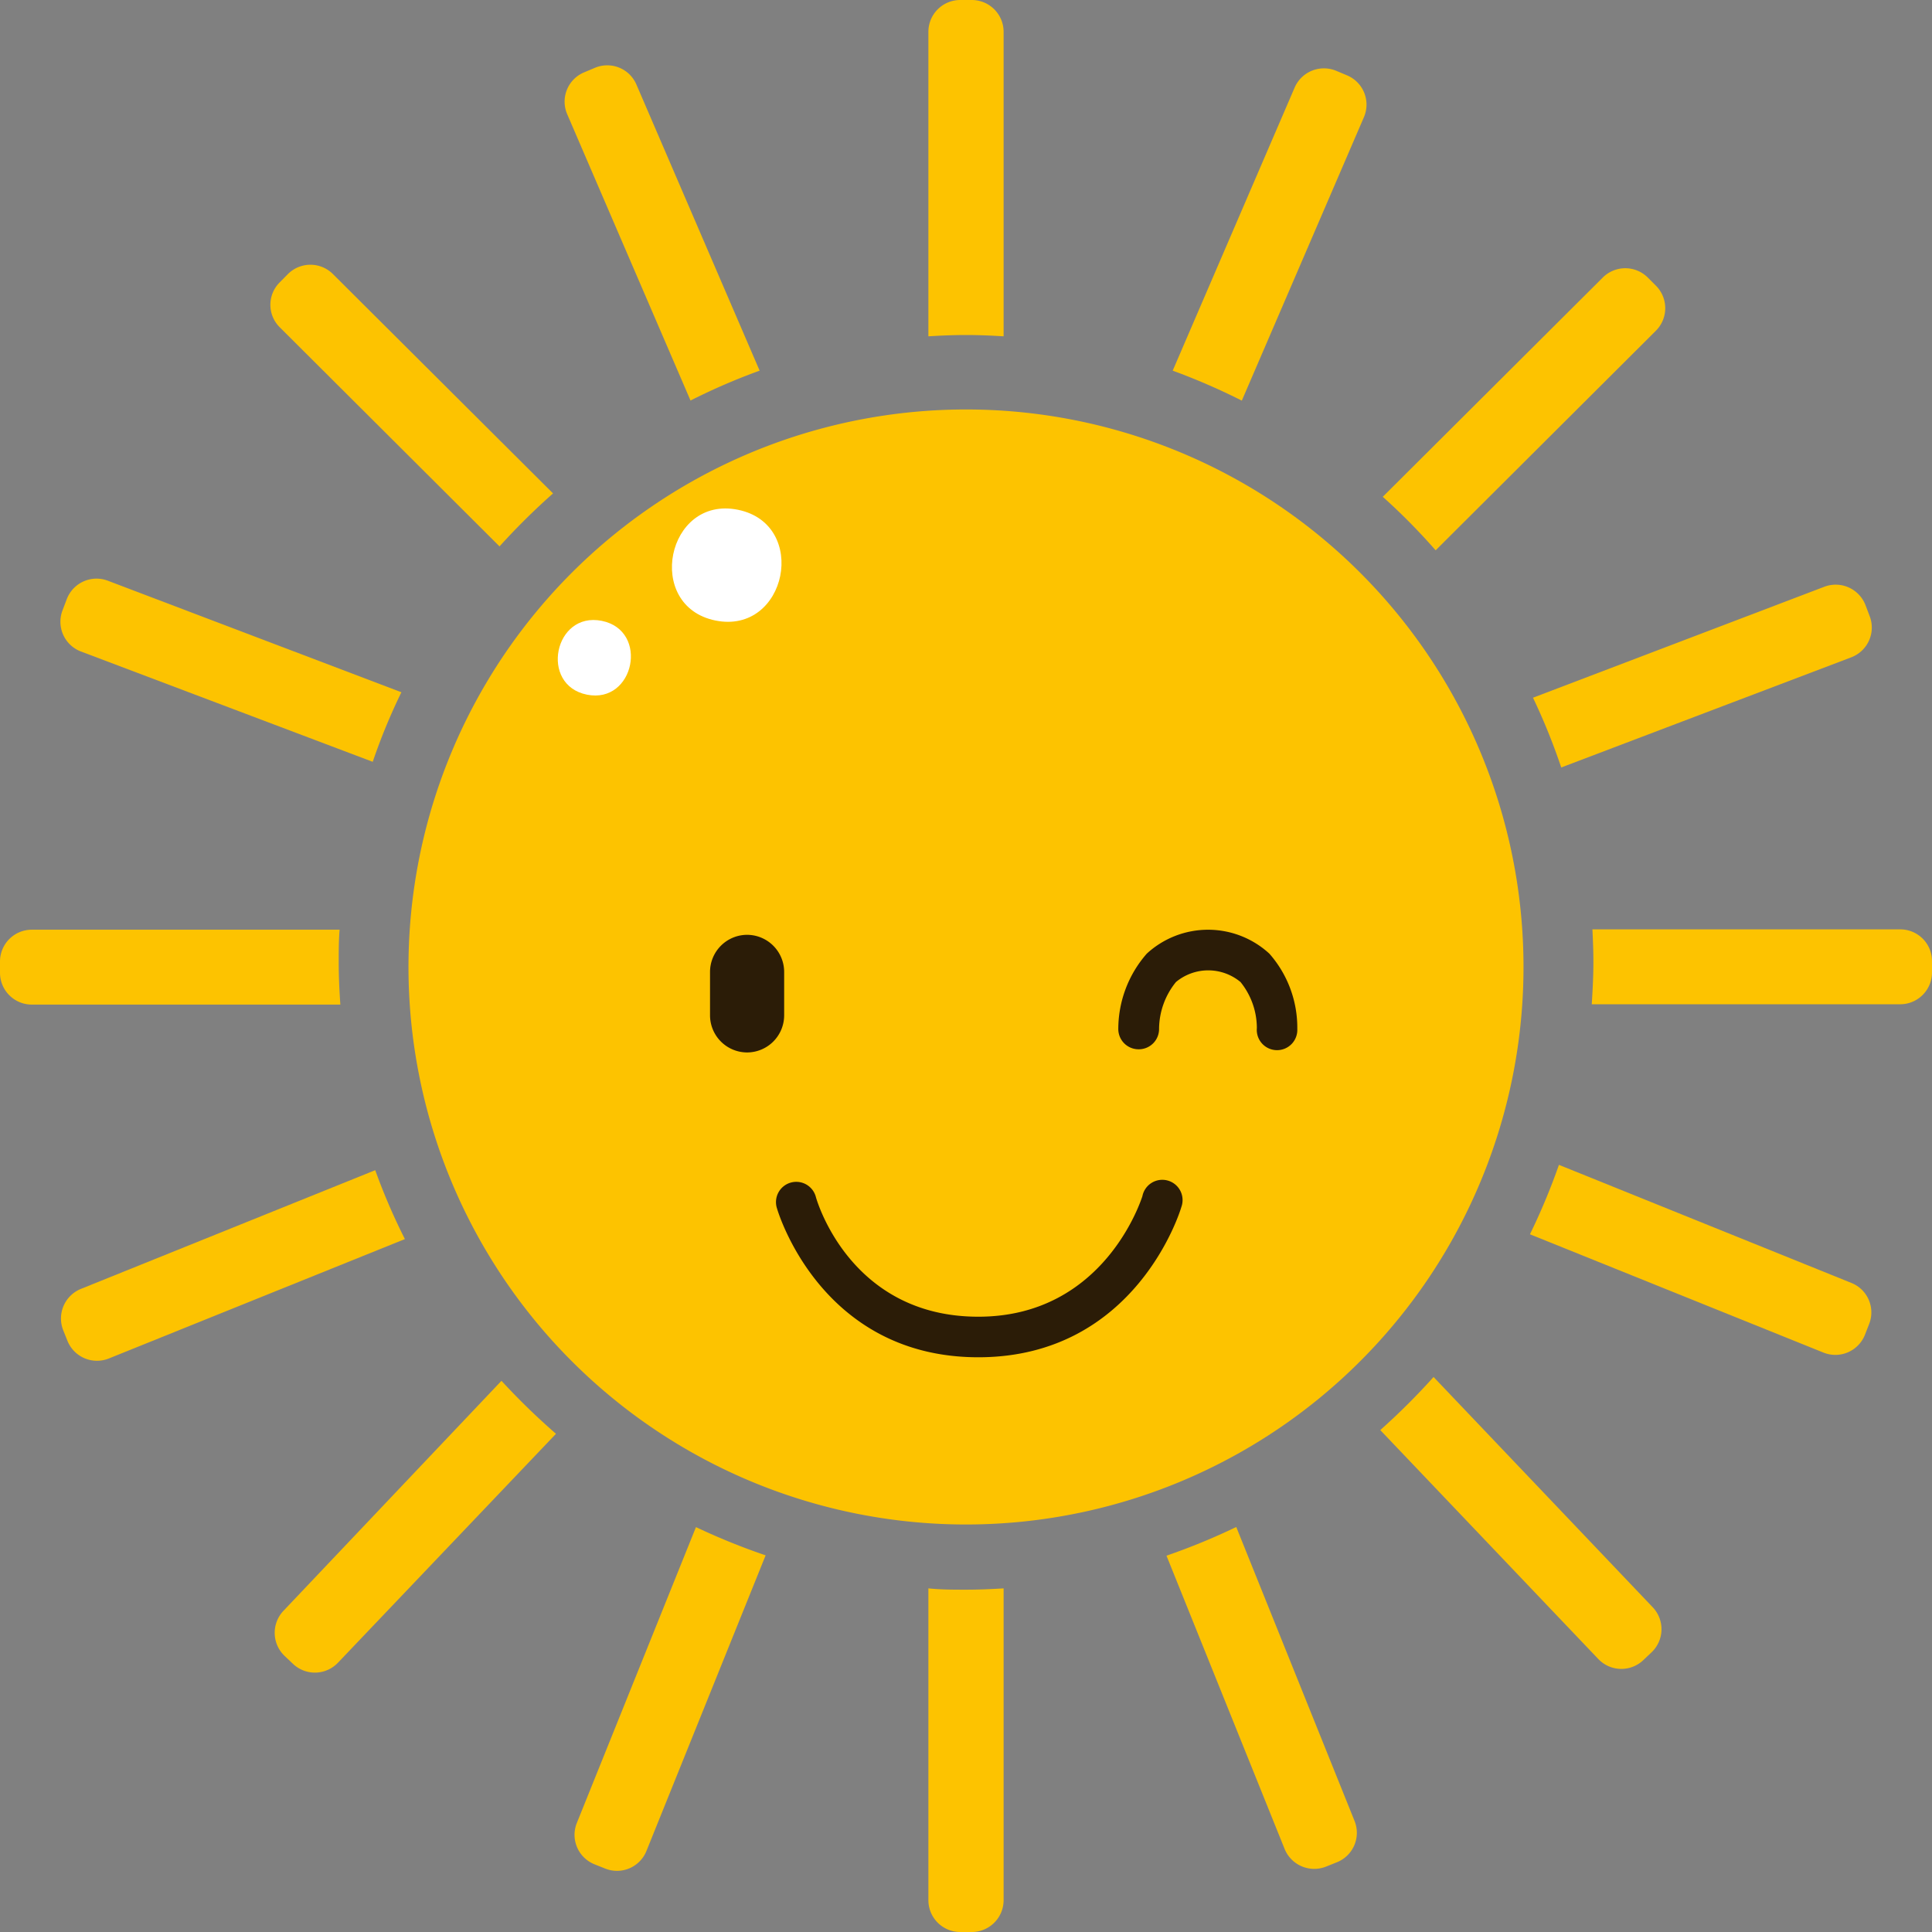 <svg xmlns="http://www.w3.org/2000/svg" viewBox="0 0 177.22 177.22">
    <rect x="0" y="0" width="177.22" height="177.22" fill="#808080" stroke="none"/>
    <defs>
        <style>.cls-1{fill:#fdc300;}.cls-2{fill:#2b1c07;}.cls-3{fill:#fff;}</style>
    </defs>
    <g id="Layer_2" data-name="Layer 2">
        <g id="Layer_1-2" data-name="Layer 1">
            <path class="cls-1" d="M139.75,88.69A51.14,51.14,0,1,1,88.61,37.56,51.14,51.14,0,0,1,139.75,88.69Z"/>
            <path class="cls-1"
                  d="M88.61,30.73c1.16,0,2.31.05,3.45.12V2.92A2.92,2.92,0,0,0,89.14,0H88.08a2.92,2.92,0,0,0-2.92,2.92V30.85C86.3,30.78,87.45,30.73,88.61,30.73Z"/>
            <path class="cls-1"
                  d="M88.61,145.82c-1.16,0-2.31,0-3.45-.12v28.6a2.92,2.92,0,0,0,2.92,2.92h1.06a2.92,2.92,0,0,0,2.92-2.92V145.7C90.92,145.77,89.77,145.82,88.61,145.82Z"/>
            <path class="cls-1"
                  d="M174.3,85.25H146.07c.05,1,.09,2,.09,3,0,1.3-.07,2.58-.15,3.87H174.3a2.92,2.92,0,0,0,2.92-2.92V88.17A2.91,2.91,0,0,0,174.3,85.25Z"/>
            <path class="cls-1"
                  d="M31.07,88.28c0-1,0-2,.08-3H2.92A2.92,2.92,0,0,0,0,88.17v1.06a2.92,2.92,0,0,0,2.92,2.92h28.3C31.13,90.86,31.07,89.58,31.07,88.28Z"/>
            <path class="cls-1"
                  d="M151.9,26.21l-.75-.75a2.92,2.92,0,0,0-4.13,0L126.84,45.57a57.62,57.62,0,0,1,4.85,4.91l20.2-20.14A2.92,2.92,0,0,0,151.9,26.21Z"/>
            <path class="cls-1"
                  d="M46,126.66,26,147.76a2.93,2.93,0,0,0,.1,4.13l.77.73a2.92,2.92,0,0,0,4.13-.1l20-21A62.43,62.43,0,0,1,46,126.66Z"/>
            <path class="cls-1"
                  d="M50.73,45.26,30.54,25.14a2.92,2.92,0,0,0-4.13,0l-.75.76a2.9,2.9,0,0,0,0,4.12l20.16,20.1A62.42,62.42,0,0,1,50.73,45.26Z"/>
            <path class="cls-1"
                  d="M151.61,147.44,131.5,126.31a62.42,62.42,0,0,1-4.89,4.87l20,21a2.92,2.92,0,0,0,4.13.1l.77-.73A2.92,2.92,0,0,0,151.61,147.44Z"/>
            <path class="cls-1"
                  d="M113.91,36.75l11.2-26a2.91,2.91,0,0,0-1.53-3.83l-1-.42A2.93,2.93,0,0,0,118.77,8L107.57,34A59.21,59.21,0,0,1,113.91,36.75Z"/>
            <path class="cls-1"
                  d="M63.84,140.08,52.9,167.25A2.91,2.91,0,0,0,54.51,171l1,.4a2.91,2.91,0,0,0,3.79-1.62l10.93-27.11A60.22,60.22,0,0,1,63.84,140.08Z"/>
            <path class="cls-1"
                  d="M63.34,36.74A57.25,57.25,0,0,1,69.68,34L58.38,7.76a2.91,2.91,0,0,0-3.83-1.53l-1,.42a2.91,2.91,0,0,0-1.52,3.83Z"/>
            <path class="cls-1"
                  d="M113.4,140.07A59.36,59.36,0,0,1,107,142.7l10.84,26.91a2.93,2.93,0,0,0,3.8,1.61l1-.4a2.91,2.91,0,0,0,1.61-3.79Z"/>
            <path class="cls-1"
                  d="M171.5,56.51l-.38-1a2.93,2.93,0,0,0-3.77-1.69L140.62,64a57.46,57.46,0,0,1,2.59,6.4l26.59-10.1A2.92,2.92,0,0,0,171.5,56.51Z"/>
            <path class="cls-1"
                  d="M34.42,107.34l-27,10.89A2.93,2.93,0,0,0,5.79,122l.4,1a2.92,2.92,0,0,0,3.8,1.61l27.15-10.95A56.51,56.51,0,0,1,34.42,107.34Z"/>
            <path class="cls-1"
                  d="M36.82,63.5,9.87,53.26A2.92,2.92,0,0,0,6.11,55l-.38,1a2.92,2.92,0,0,0,1.69,3.76L34.19,69.88A54.81,54.81,0,0,1,36.82,63.5Z"/>
            <path class="cls-1"
                  d="M169.82,117.68,143,106.85a59.38,59.38,0,0,1-2.66,6.37l26.92,10.85a2.92,2.92,0,0,0,3.8-1.61l.39-1A2.91,2.91,0,0,0,169.82,117.68Z"/>
            <path class="cls-2"
                  d="M68.53,96.54h0a3.41,3.41,0,0,1-3.4-3.39v-4a3.41,3.41,0,0,1,3.4-3.4h0a3.41,3.41,0,0,1,3.4,3.4v4A3.41,3.41,0,0,1,68.53,96.54Z"/>
            <path class="cls-2"
                  d="M104.44,96.25a1.86,1.86,0,0,1-1.86-1.83,10.5,10.5,0,0,1,2.61-6.94,8.3,8.3,0,0,1,11.25,0A10.27,10.27,0,0,1,119,94.38a1.86,1.86,0,1,1-3.71-.08,6.73,6.73,0,0,0-1.5-4.22,4.63,4.63,0,0,0-5.92,0,6.89,6.89,0,0,0-1.55,4.3,1.86,1.86,0,0,1-1.84,1.87Z"/>
            <path class="cls-2"
                  d="M89.74,124.5c-14.53,0-18.43-13.53-18.47-13.66a1.86,1.86,0,1,1,3.58-1c.13.44,3.23,10.94,14.89,10.94s15-10.94,15.05-11.05a1.86,1.86,0,1,1,3.57,1C108.32,110.89,104.27,124.5,89.74,124.5Z"/>
            <path class="cls-3" d="M65.63,56.92c6.55,1.32,8.6-8.83,2.06-10.16s-8.6,8.83-2.06,10.16Z"/>
            <path class="cls-3" d="M53.84,63.72c4.36.88,5.73-5.89,1.36-6.77s-5.73,5.89-1.36,6.77Z"/>
        </g>
    </g>
</svg>